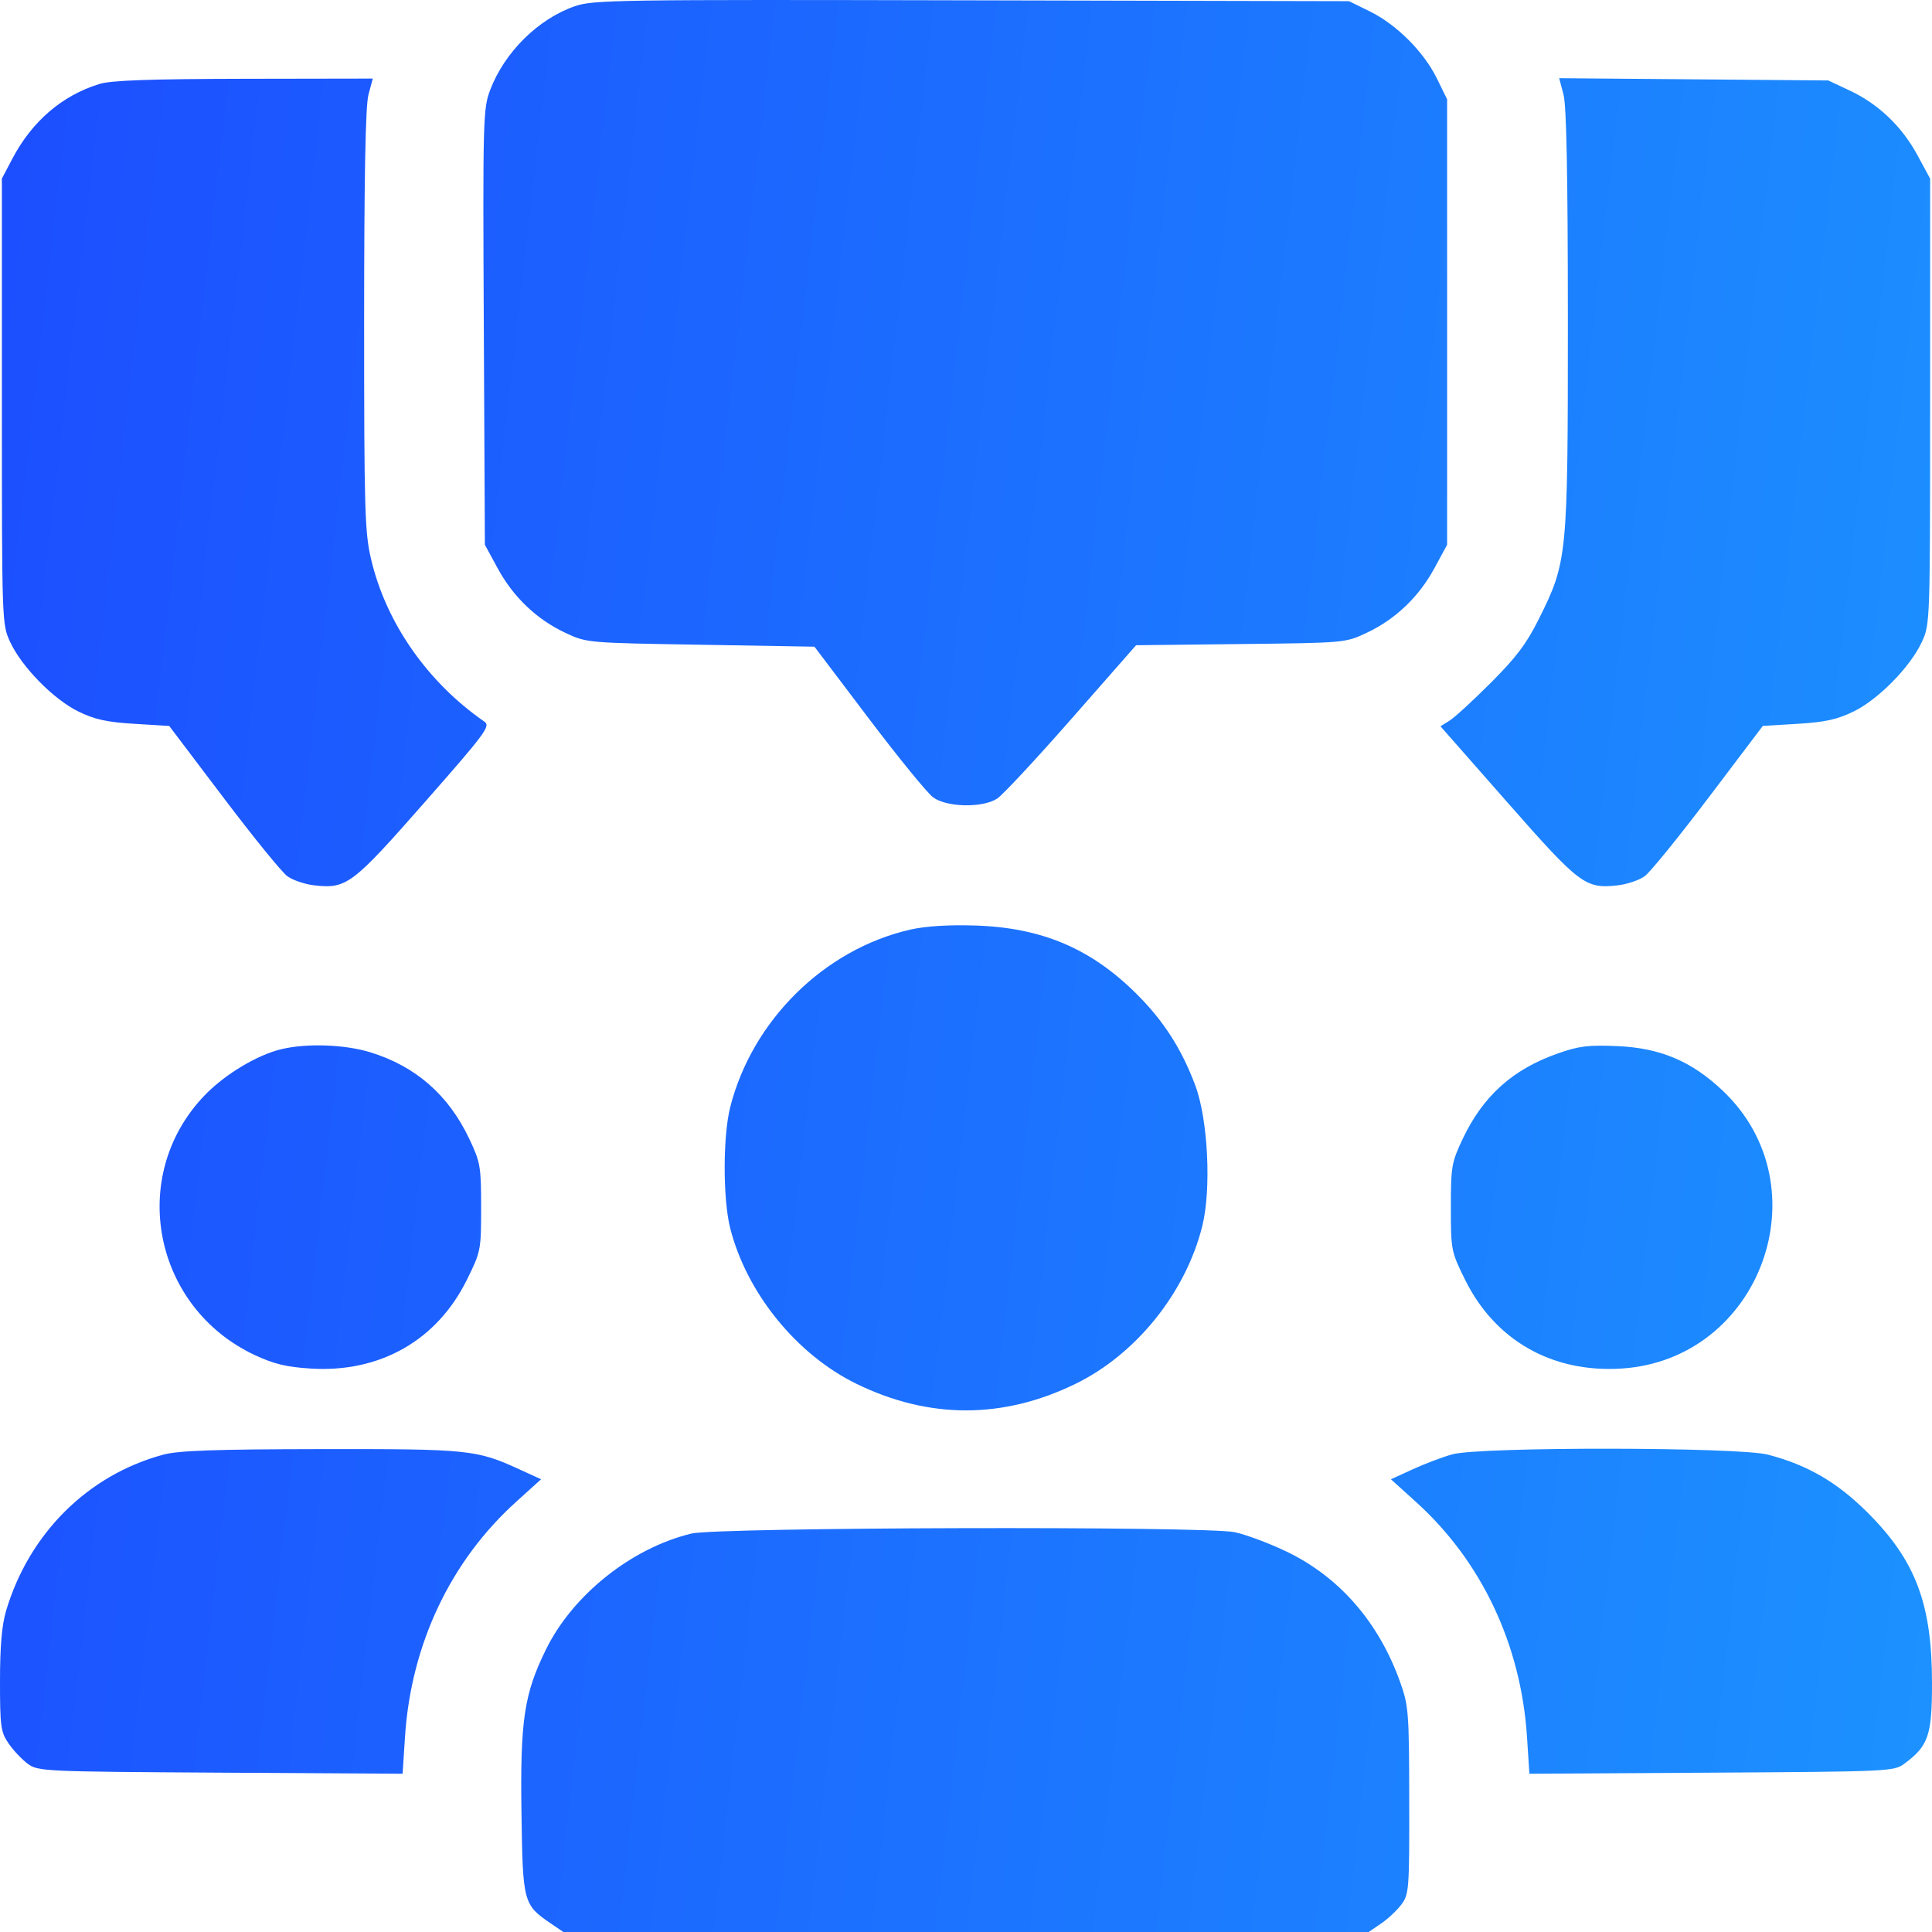 <svg width="36" height="36" viewBox="0 0 36 36" fill="none" xmlns="http://www.w3.org/2000/svg">
<path fill-rule="evenodd" clip-rule="evenodd" d="M10.711 0.116C10.026 0.354 9.401 0.973 9.133 1.678C9.002 2.024 8.996 2.214 9.015 6.095L9.035 10.151L9.274 10.59C9.563 11.124 10.001 11.542 10.535 11.792C10.933 11.979 10.939 11.979 13.055 12.014L15.176 12.05L16.184 13.382C16.738 14.115 17.28 14.779 17.388 14.858C17.645 15.045 18.311 15.057 18.582 14.88C18.685 14.812 19.309 14.142 19.969 13.39L21.169 12.023L23.118 12.001C25.06 11.979 25.068 11.979 25.465 11.792C25.999 11.542 26.437 11.124 26.727 10.59L26.965 10.151V6.001V1.851L26.774 1.461C26.53 0.965 26.022 0.457 25.526 0.213L25.137 0.022L18.105 0.006C11.501 -0.009 11.052 -0.003 10.711 0.116ZM1.848 1.566C1.152 1.783 0.597 2.261 0.231 2.956L0.035 3.328V7.478C0.035 11.602 0.036 11.63 0.189 11.962C0.403 12.425 0.998 13.032 1.461 13.258C1.764 13.406 1.989 13.456 2.5 13.487L3.153 13.527L4.161 14.859C4.715 15.592 5.251 16.252 5.353 16.326C5.455 16.401 5.681 16.477 5.855 16.497C6.458 16.565 6.562 16.487 7.91 14.953C9.056 13.649 9.145 13.529 9.025 13.446C7.964 12.711 7.192 11.604 6.914 10.417C6.797 9.921 6.785 9.499 6.785 5.965C6.786 3.267 6.81 1.969 6.866 1.763L6.946 1.464L4.545 1.468C2.768 1.472 2.068 1.497 1.848 1.566ZM29.133 1.759C29.19 1.97 29.214 3.246 29.215 5.965C29.215 10.387 29.207 10.465 28.67 11.542C28.446 11.992 28.248 12.254 27.779 12.723C27.447 13.055 27.101 13.372 27.009 13.429L26.841 13.533L28.088 14.951C29.438 16.487 29.542 16.565 30.145 16.497C30.319 16.477 30.545 16.401 30.647 16.326C30.749 16.252 31.285 15.592 31.839 14.859L32.847 13.527L33.499 13.487C34.011 13.456 34.236 13.406 34.539 13.258C35.002 13.032 35.597 12.425 35.811 11.962C35.964 11.63 35.965 11.602 35.965 7.478V3.328L35.727 2.888C35.437 2.354 34.999 1.936 34.465 1.686L34.066 1.499L31.559 1.478L29.053 1.457L29.133 1.759ZM16.961 17.322C15.364 17.686 14.017 19.013 13.607 20.628C13.469 21.17 13.469 22.341 13.606 22.885C13.912 24.093 14.845 25.243 15.962 25.787C17.313 26.445 18.687 26.445 20.038 25.787C21.169 25.236 22.092 24.089 22.402 22.849C22.574 22.163 22.51 20.86 22.273 20.227C22.021 19.552 21.687 19.029 21.189 18.531C20.335 17.677 19.418 17.286 18.176 17.246C17.672 17.23 17.248 17.257 16.961 17.322ZM5.247 19.549C4.789 19.656 4.171 20.03 3.795 20.429C2.377 21.928 2.86 24.365 4.748 25.25C5.105 25.417 5.34 25.473 5.79 25.501C7.078 25.582 8.142 24.977 8.7 23.847C8.96 23.321 8.965 23.296 8.965 22.499C8.965 21.734 8.952 21.659 8.744 21.22C8.358 20.404 7.748 19.87 6.904 19.609C6.426 19.462 5.725 19.436 5.247 19.549ZM29.029 19.629C28.188 19.924 27.635 20.42 27.256 21.22C27.048 21.659 27.035 21.734 27.035 22.499C27.035 23.297 27.04 23.321 27.3 23.847C27.858 24.977 28.922 25.582 30.21 25.501C32.808 25.339 33.987 22.108 32.099 20.322C31.52 19.774 30.936 19.527 30.139 19.493C29.599 19.469 29.421 19.491 29.029 19.629ZM3.044 27.105C1.638 27.483 0.542 28.573 0.113 30.016C0.034 30.283 0 30.677 0 31.325C0 32.17 0.014 32.272 0.158 32.484C0.245 32.612 0.406 32.782 0.515 32.864C0.709 33.007 0.79 33.011 4.108 33.031L7.502 33.051L7.547 32.358C7.66 30.64 8.394 29.088 9.619 27.983L10.082 27.564L9.676 27.378C8.878 27.013 8.735 26.998 5.977 27.002C4.005 27.005 3.325 27.029 3.044 27.105ZM27.063 27.099C26.885 27.148 26.555 27.273 26.329 27.376L25.918 27.564L26.381 27.983C27.605 29.088 28.34 30.64 28.453 32.358L28.498 33.051L31.892 33.031C35.21 33.011 35.291 33.007 35.485 32.864C35.934 32.531 36 32.337 36 31.362C36 29.889 35.696 29.082 34.806 28.191C34.235 27.62 33.682 27.298 32.942 27.105C32.391 26.962 27.579 26.956 27.063 27.099ZM12.882 28.576C11.767 28.846 10.674 29.717 10.174 30.734C9.765 31.566 9.692 32.052 9.717 33.793C9.741 35.452 9.751 35.492 10.265 35.842L10.497 36H18H25.503L25.735 35.842C25.863 35.755 26.034 35.594 26.115 35.485C26.255 35.295 26.262 35.203 26.259 33.55C26.257 31.923 26.247 31.786 26.095 31.358C25.698 30.233 24.957 29.381 23.964 28.907C23.642 28.753 23.211 28.593 23.006 28.55C22.44 28.434 13.374 28.457 12.882 28.576Z" fill="url(#paint0_linear_79_12074)"/>
<defs>
<linearGradient id="paint0_linear_79_12074" x1="0" y1="0" x2="39.596" y2="4.524" gradientUnits="userSpaceOnUse">
<stop stop-color="#1C4EFF"/>
<stop offset="1" stop-color="#1C92FF"/>
</linearGradient>
</defs>
</svg>
